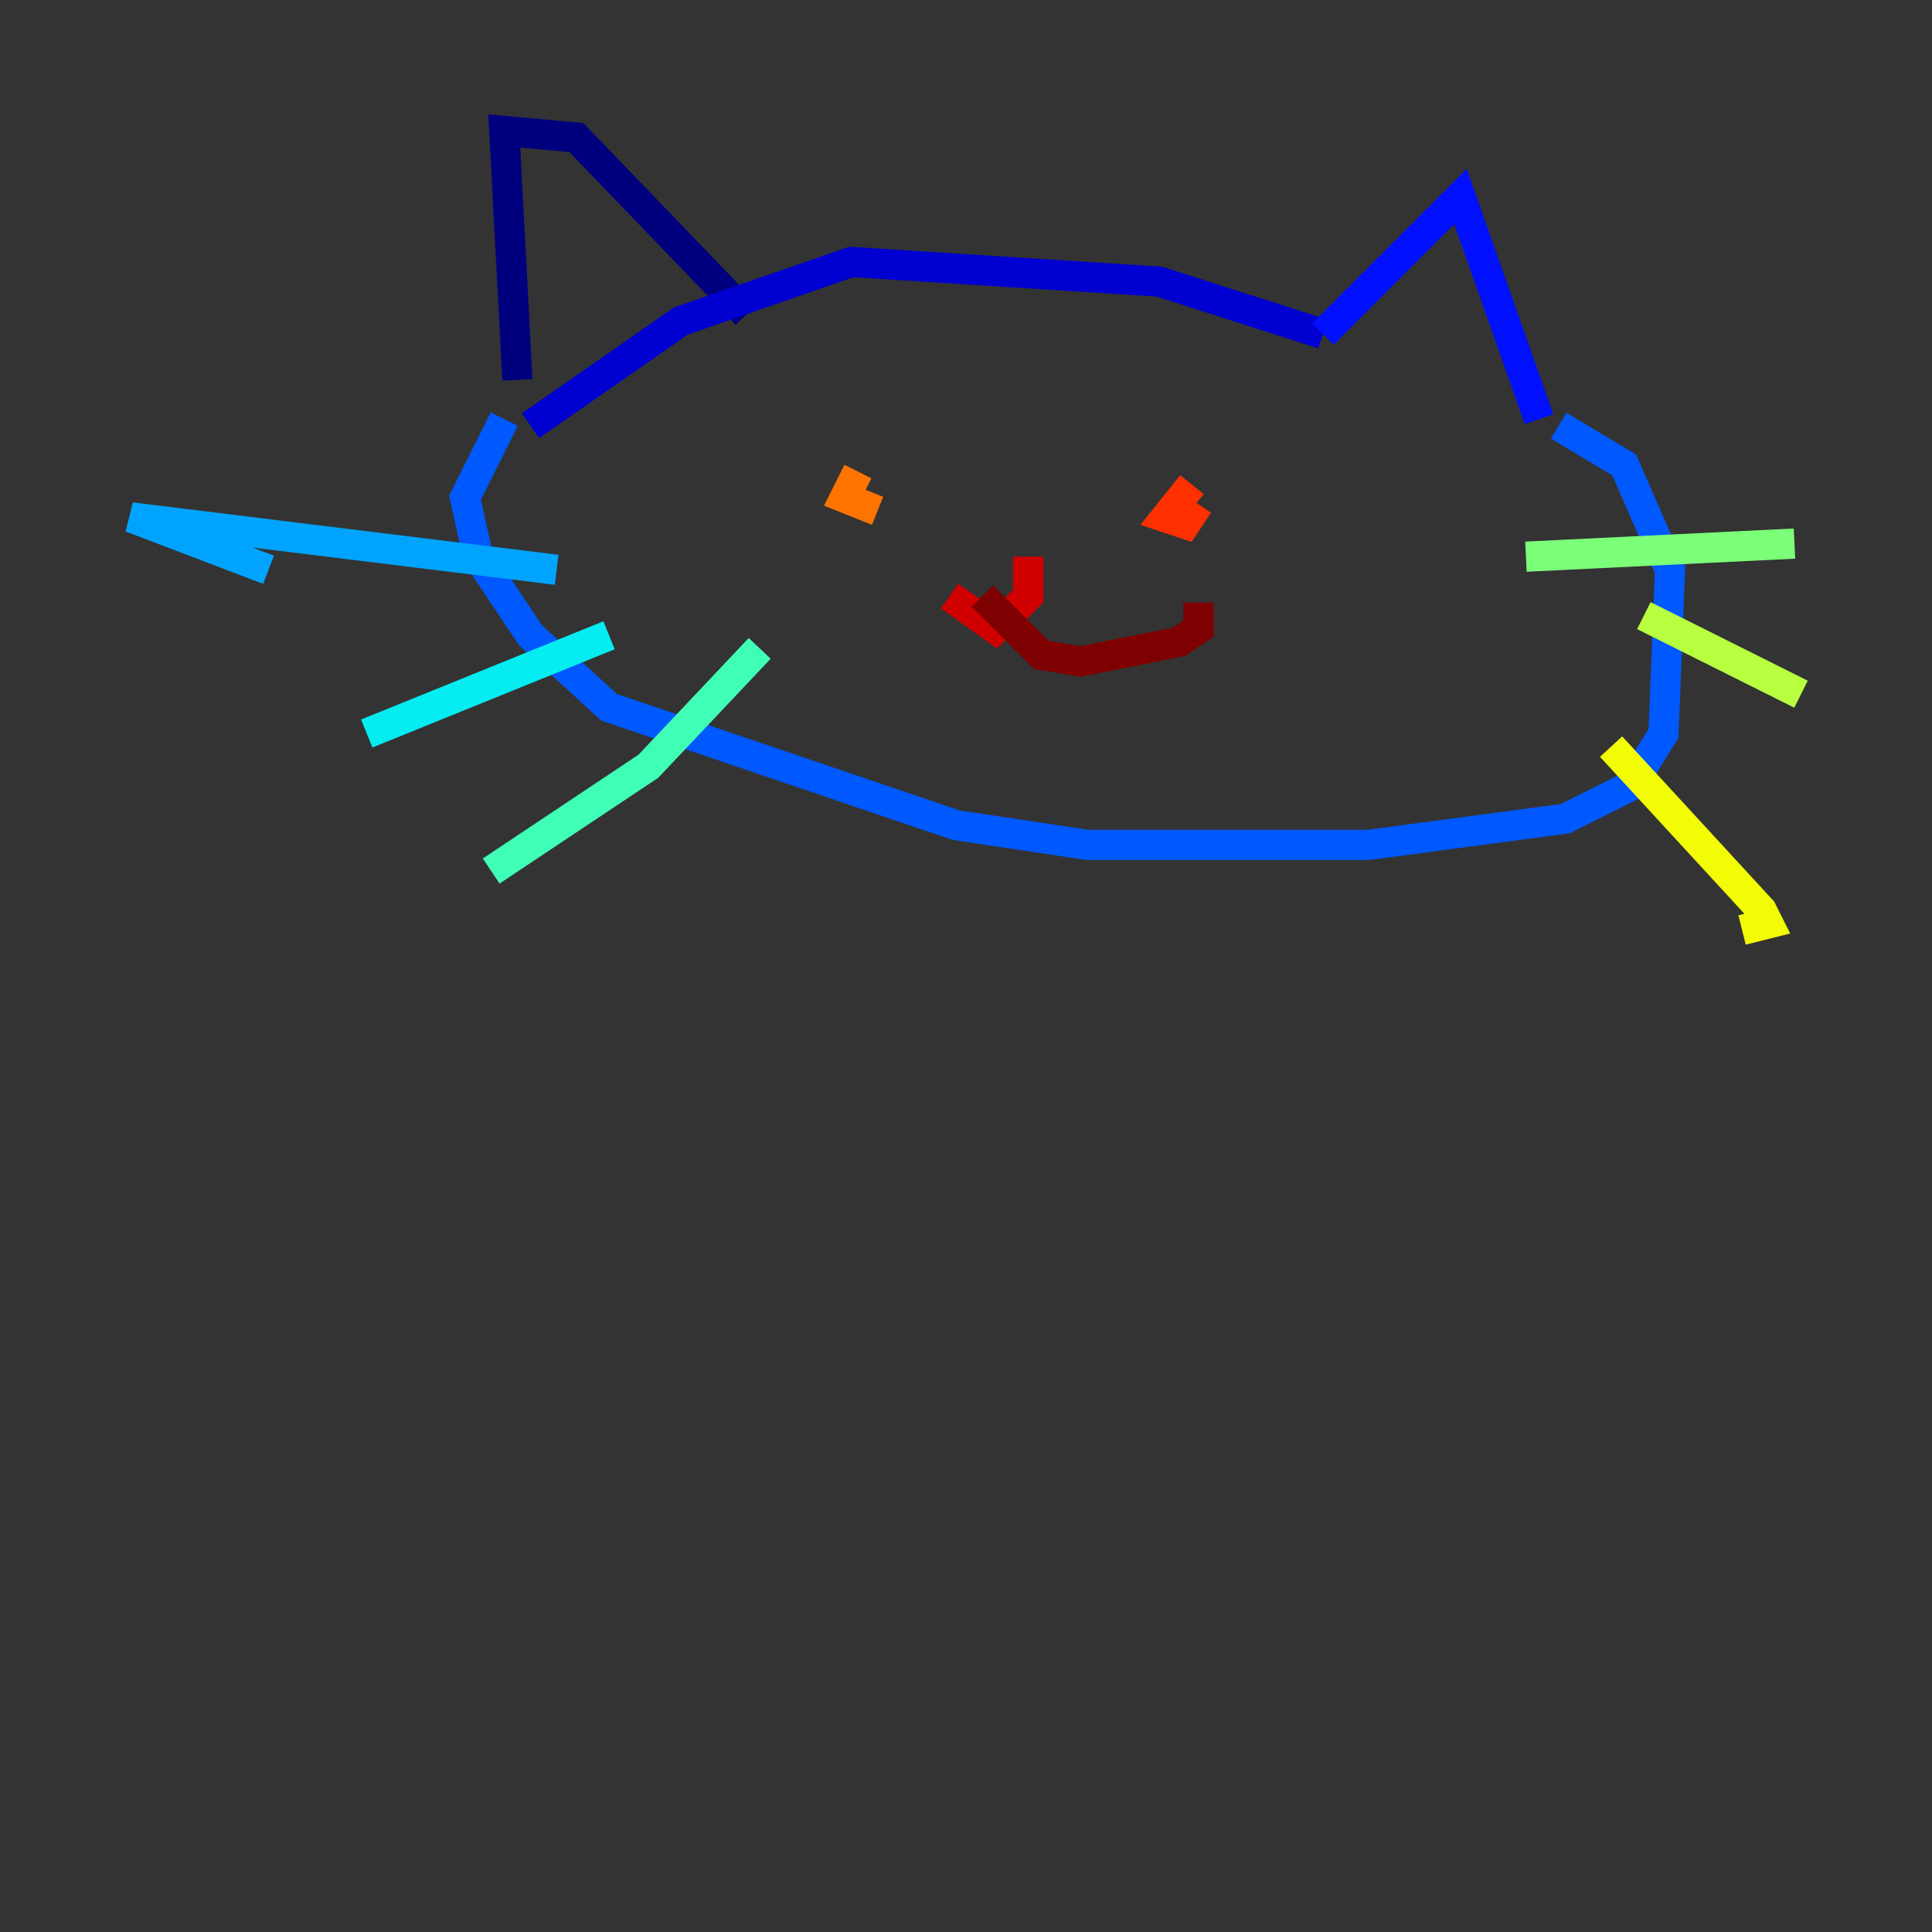 <?xml version="1.0" encoding="utf-8" ?>
<svg baseProfile="tiny" height="128" version="1.2" viewBox="0,0,128,128" width="128" xmlns="http://www.w3.org/2000/svg" xmlns:ev="http://www.w3.org/2001/xml-events" xmlns:xlink="http://www.w3.org/1999/xlink"><rect x="0" y="0" width="128" height="128" fill="#333333" stroke="none"/><defs /><polyline fill="none" points="34.278,25.166 33.41,8.678 38.183,9.112 49.464,20.827" stroke="#00007f" stroke-width="2" /><polyline fill="none" points="35.146,28.203 45.125,21.261 56.407,17.356 76.8,18.658 87.647,22.129" stroke="#0000d1" stroke-width="2" /><polyline fill="none" points="87.647,22.129 96.759,13.017 101.966,27.77" stroke="#0010ff" stroke-width="2" /><polyline fill="none" points="33.41,27.77 30.807,32.976 31.675,36.881 35.146,42.088 40.352,46.861 63.349,54.671 72.027,55.973 90.685,55.973 103.702,54.237 108.041,52.068 110.21,48.597 110.644,37.749 107.607,30.807 103.268,28.203" stroke="#0058ff" stroke-width="2" /><polyline fill="none" points="36.881,37.749 8.678,34.278 17.79,37.749" stroke="#00a4ff" stroke-width="2" /><polyline fill="none" points="40.352,42.088 24.298,48.597" stroke="#05ecf1" stroke-width="2" /><polyline fill="none" points="50.332,42.956 42.956,50.766 32.542,57.709" stroke="#3fffb7" stroke-width="2" /><polyline fill="none" points="101.098,36.881 118.888,36.014" stroke="#7cff79" stroke-width="2" /><polyline fill="none" points="108.909,40.786 119.322,45.993" stroke="#b7ff3f" stroke-width="2" /><polyline fill="none" points="106.739,49.464 116.719,60.312 117.153,61.18 115.417,61.614" stroke="#f1fc05" stroke-width="2" /><polyline fill="none" points="56.841,28.637 56.841,28.637" stroke="#ffb900" stroke-width="2" /><polyline fill="none" points="56.841,31.241 55.973,32.976 58.142,33.844" stroke="#ff7300" stroke-width="2" /><polyline fill="none" points="78.969,32.108 77.234,34.278 78.536,34.712 79.403,33.41" stroke="#ff3000" stroke-width="2" /><polyline fill="none" points="68.122,36.881 68.122,39.485 65.953,41.654 62.915,39.485" stroke="#d10000" stroke-width="2" /><polyline fill="none" points="65.085,39.485 68.99,43.39 71.593,43.824 78.102,42.522 79.403,41.654 79.403,39.919" stroke="#7f0000" stroke-width="2" /></svg>